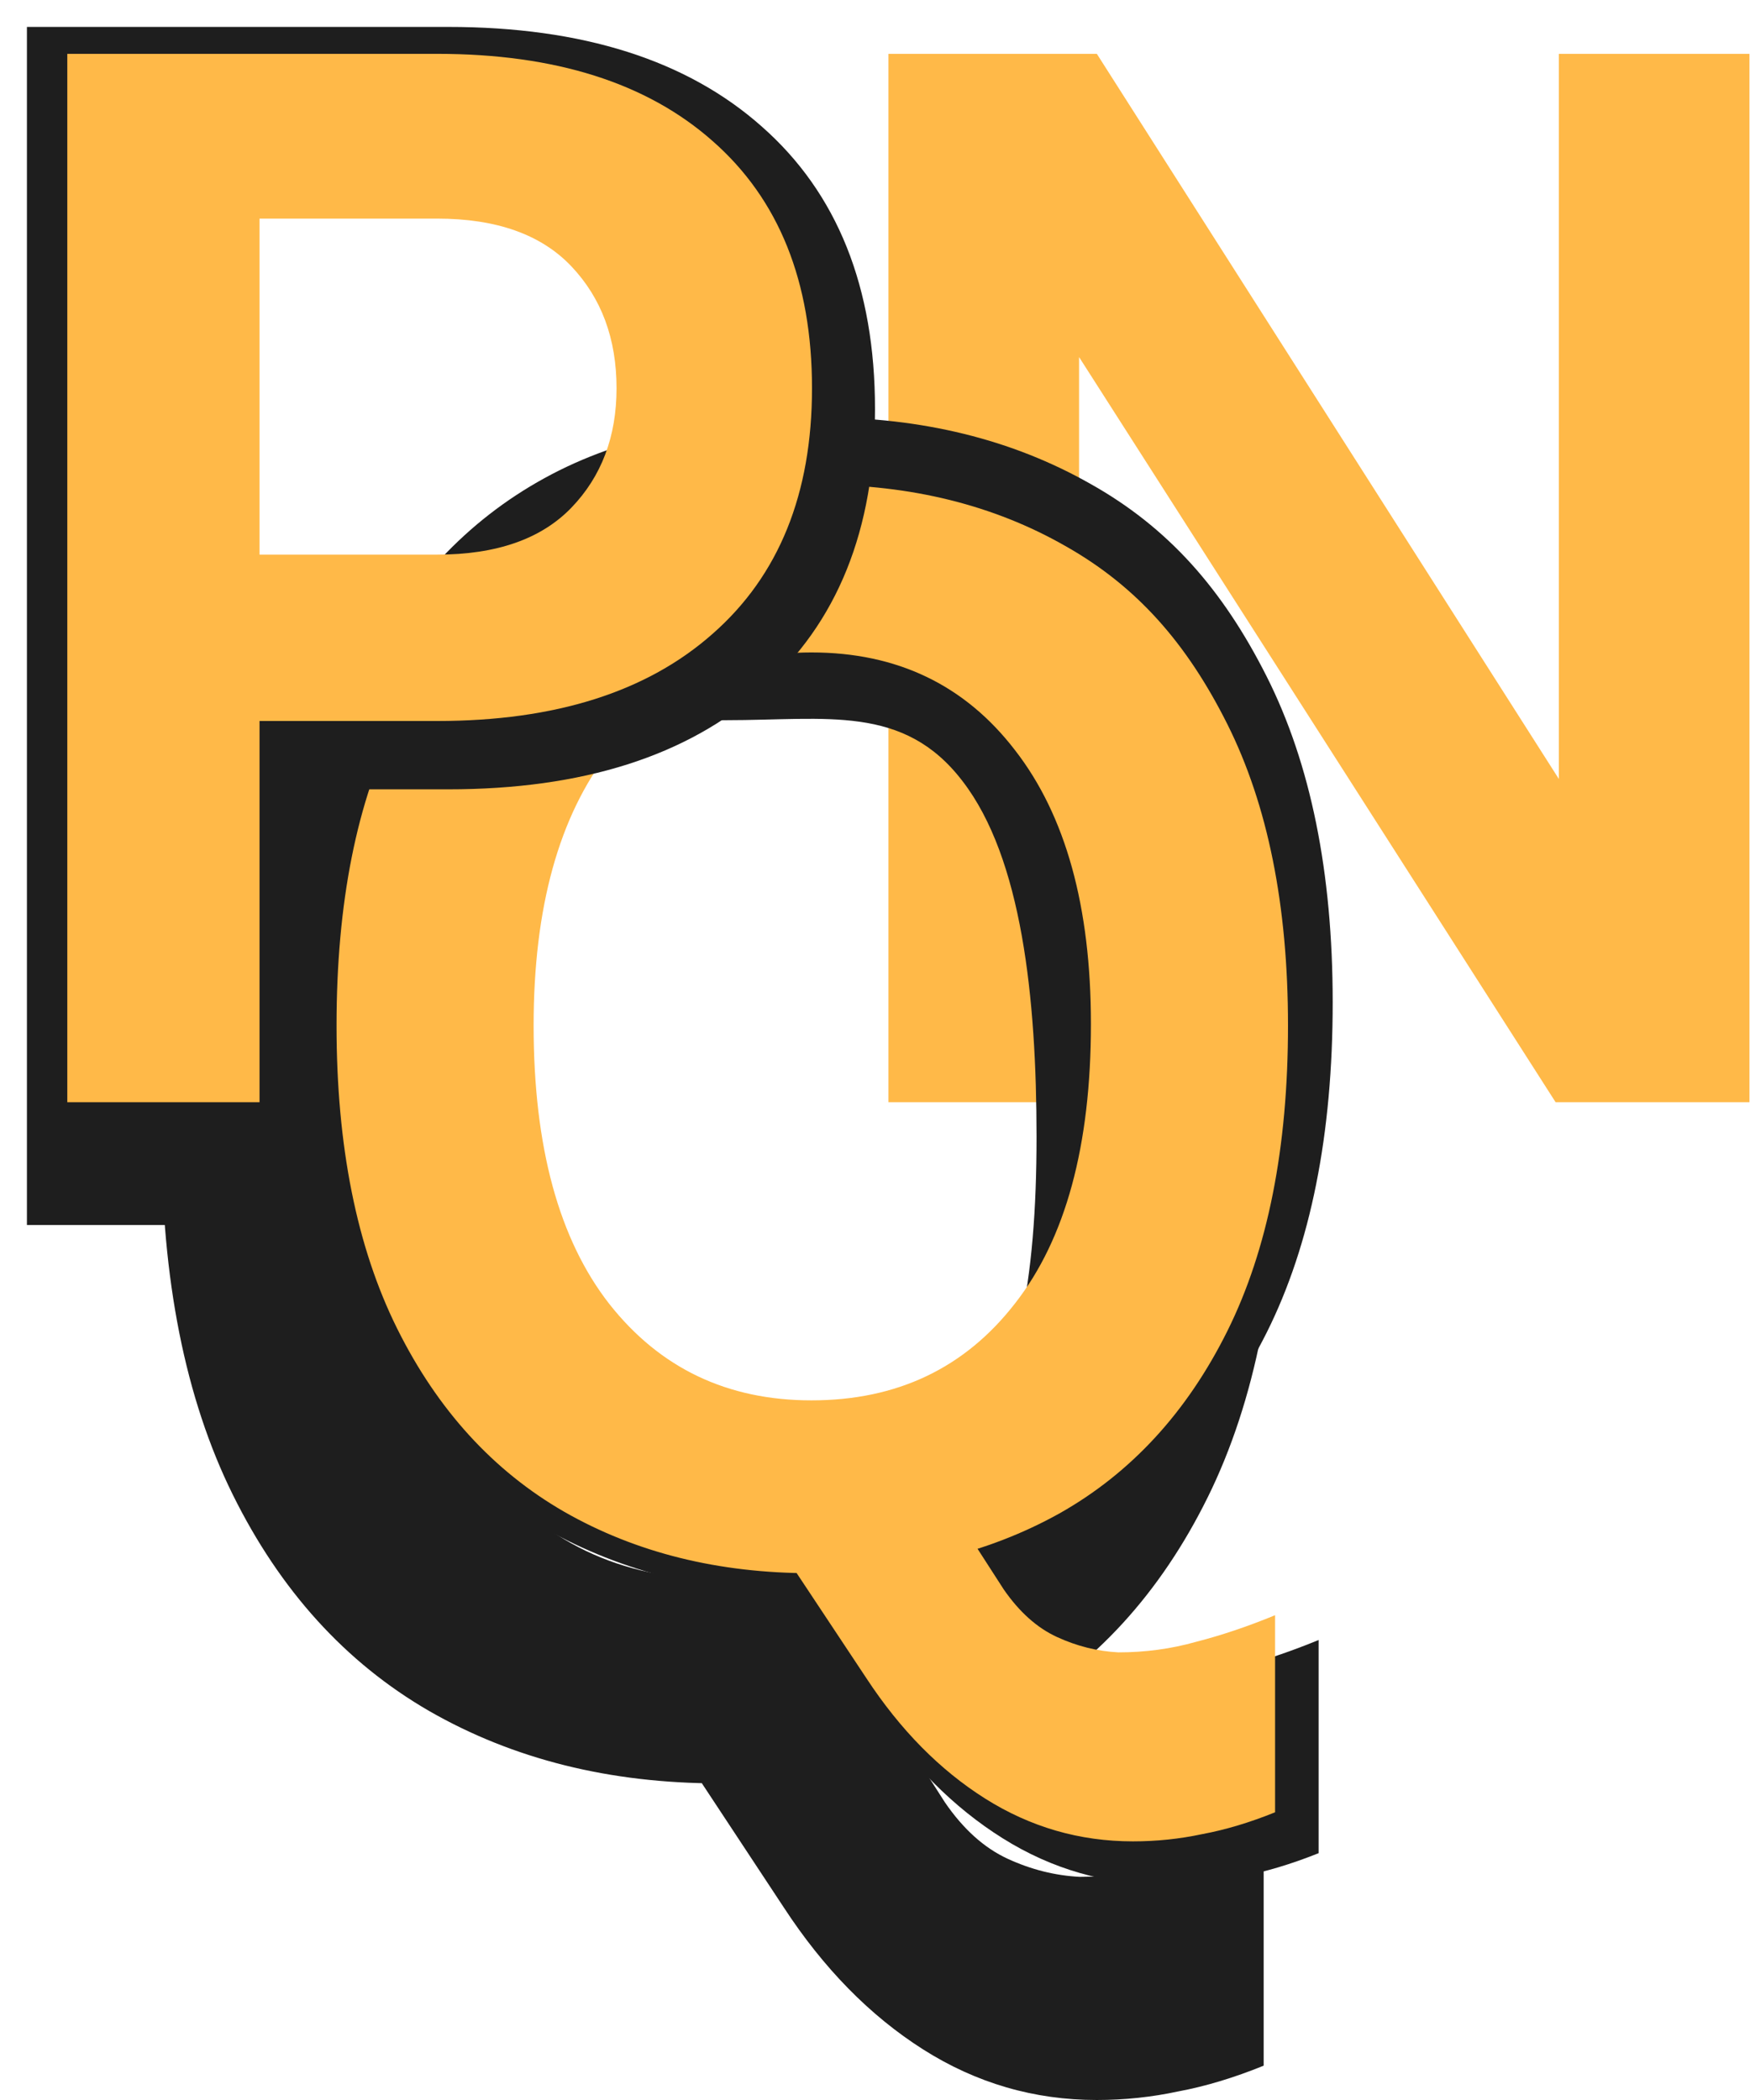 <svg width="130" height="156" viewBox="0 0 130 156" fill="none" xmlns="http://www.w3.org/2000/svg">
<path d="M66 4H81.48L116.88 59.56H115.8V4H129.96V81.88H115.56L77.88 22.96H80.16V81.88H66V4Z" fill="#FFB948"/>
<path d="M60.435 118.457C52.896 118.457 46.229 116.813 40.433 113.525C34.681 110.237 30.171 105.327 26.902 98.795C23.634 92.263 22 84.152 22 74.462C22 64.599 23.634 56.444 26.902 49.998C30.171 43.51 34.681 38.686 40.433 35.528C46.229 32.327 53.375 31 60.914 31C68.496 31 75.185 32.644 80.981 35.932C86.777 39.176 90.829 43.769 94.098 50.258C97.366 56.747 99 64.815 99 74.462C99 84.282 97.366 92.458 94.098 98.99C90.829 105.522 86.297 110.41 80.502 113.655C74.706 116.856 68.017 118.457 60.435 118.457ZM86.45 140C82.136 140 78.148 138.854 74.488 136.561C70.828 134.268 67.625 131.045 64.879 126.892L56.12 113.785L68.409 108.074L75.991 119.755C77.255 121.571 78.693 122.848 80.305 123.583C81.918 124.318 83.574 124.729 85.273 124.816C87.452 124.816 89.544 124.535 91.548 123.972C93.597 123.453 95.732 122.739 97.954 121.831V137.664C95.906 138.486 93.945 139.07 92.071 139.416C90.241 139.805 88.367 140 86.45 140ZM60.435 104.57C67.363 104.57 72.854 101.975 76.907 96.784C81.003 91.593 83.051 84.109 83.051 74.332C83.051 64.901 81.003 57.569 76.907 52.334C72.854 47.1 67.363 44.483 60.435 44.483C53.637 44.483 48.19 47.122 44.093 52.399C39.997 57.634 37.949 64.988 37.949 74.462C37.949 84.195 39.997 91.657 44.093 96.849C48.19 101.996 53.637 104.57 60.435 104.57Z" fill="#1E1E1E"/>
<path d="M53.429 132.48C45.303 132.48 38.117 130.686 31.869 127.096C25.669 123.507 20.807 118.146 17.284 111.015C13.761 103.883 12 95.028 12 84.449C12 73.681 13.761 64.778 17.284 57.741C20.807 50.657 25.669 45.391 31.869 41.944C38.117 38.449 45.82 37 53.946 37C62.119 37 69.33 38.795 75.577 42.384C81.824 45.926 86.193 50.941 89.716 58.025C93.239 65.109 95 73.917 95 84.449C95 95.17 93.239 104.096 89.716 111.228C86.193 118.359 81.308 123.696 75.06 127.238C68.813 130.733 61.603 132.48 53.429 132.48ZM81.472 156C76.822 156 72.524 154.748 68.578 152.245C64.632 149.742 61.18 146.224 58.221 141.69L48.779 127.38L62.025 121.145L70.199 133.897C71.561 135.881 73.111 137.274 74.849 138.077C76.587 138.88 78.372 139.328 80.204 139.423C82.552 139.423 84.807 139.116 86.968 138.502C89.175 137.935 91.477 137.156 93.873 136.164V153.45C91.665 154.347 89.551 154.985 87.531 155.362C85.558 155.787 83.539 156 81.472 156ZM53.429 117.32C60.898 117.32 66.817 114.486 71.185 108.819C75.6 103.151 77 95.123 77 84.449C77 74.153 75.915 63.739 71.5 58.025C67.132 52.31 61.415 53.5 53.946 53.5C46.618 53.5 40.23 54.601 35.815 60.363C31.399 66.077 29.192 74.106 29.192 84.449C29.192 95.075 31.399 103.222 35.815 108.89C40.23 114.51 46.102 117.32 53.429 117.32Z" fill="#1E1E1E"/>
<path d="M60.28 116.867C53.36 116.867 47.24 115.347 41.92 112.307C36.64 109.267 32.5 104.727 29.5 98.687C26.5 92.647 25 85.147 25 76.187C25 67.067 26.5 59.527 29.5 53.567C32.5 47.567 36.64 43.107 41.92 40.187C47.24 37.227 53.8 36 60.72 36C67.68 36 73.82 37.52 79.14 40.56C84.46 43.56 88.18 47.807 91.18 53.807C94.18 59.807 95.68 67.267 95.68 76.187C95.68 85.267 94.18 92.827 91.18 98.867C88.18 104.907 84.02 109.427 78.7 112.427C73.38 115.387 67.24 116.867 60.28 116.867ZM84.16 136.787C80.2 136.787 76.54 135.727 73.18 133.607C69.82 131.487 66.88 128.507 64.36 124.667L56.32 112.547L67.6 107.267L74.56 118.067C75.72 119.747 77.04 120.927 78.52 121.607C80 122.287 81.52 122.667 83.08 122.747C85.08 122.747 87 122.487 88.84 121.967C90.72 121.487 92.68 120.827 94.72 119.987V134.627C92.84 135.387 91.04 135.927 89.32 136.247C87.64 136.607 85.92 136.787 84.16 136.787ZM60.28 104.027C66.64 104.027 71.68 101.627 75.4 96.827C79.16 92.027 81.04 85.107 81.04 76.067C81.04 67.347 79.16 60.567 75.4 55.727C71.68 50.887 66.64 48.467 60.28 48.467C54.04 48.467 49.04 50.907 45.28 55.787C41.52 60.627 39.64 67.427 39.64 76.187C39.64 85.187 41.52 92.087 45.28 96.887C49.04 101.647 54.04 104.027 60.28 104.027Z" fill="#FFB948"/>
<path d="M2 91V2H33.295C43.271 2 51.038 4.468 56.595 9.405C62.199 14.342 65 21.336 65 30.387C65 39.346 62.199 46.294 56.595 51.231C51.038 56.168 43.271 58.636 33.295 58.636H18.262V91H2ZM18.262 44.512H33.295C38.306 44.512 42.087 43.186 44.638 40.535C47.189 37.883 48.464 34.501 48.464 30.387C48.464 26.181 47.189 22.73 44.638 20.033C42.087 17.336 38.306 15.988 33.295 15.988H18.262V44.512Z" fill="#1E1E1E"/>
<path d="M5 81.88V4H32.48C41.24 4 48.06 6.16 52.94 10.48C57.86 14.8 60.32 20.92 60.32 28.84C60.32 36.68 57.86 42.76 52.94 47.08C48.06 51.4 41.24 53.56 32.48 53.56H19.28V81.88H5ZM19.28 41.2H32.48C36.88 41.2 40.2 40.04 42.44 37.72C44.68 35.4 45.8 32.44 45.8 28.84C45.8 25.16 44.68 22.14 42.44 19.78C40.2 17.42 36.88 16.24 32.48 16.24H19.28V41.2Z" fill="#FFB948"/>
</svg>
